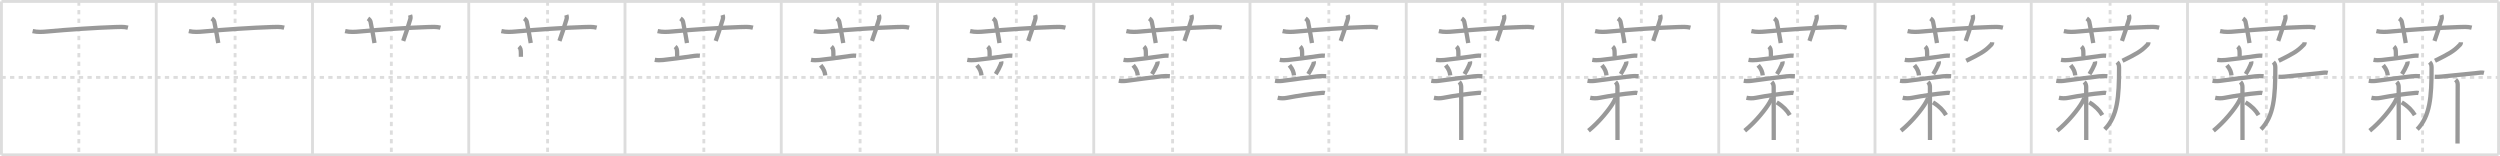 <svg width="1744px" height="109px" viewBox="0 0 1744 109" xmlns="http://www.w3.org/2000/svg" xmlns:xlink="http://www.w3.org/1999/xlink" xml:space="preserve" version="1.1" baseProfile="full">
<line x1="1" y1="1" x2="1743" y2="1" style="stroke:#ddd;stroke-width:2"></line>
<line x1="1" y1="1" x2="1" y2="108" style="stroke:#ddd;stroke-width:2"></line>
<line x1="1" y1="108" x2="1743" y2="108" style="stroke:#ddd;stroke-width:2"></line>
<line x1="1743" y1="1" x2="1743" y2="108" style="stroke:#ddd;stroke-width:2"></line>
<line x1="109" y1="1" x2="109" y2="108" style="stroke:#ddd;stroke-width:2"></line>
<line x1="218" y1="1" x2="218" y2="108" style="stroke:#ddd;stroke-width:2"></line>
<line x1="327" y1="1" x2="327" y2="108" style="stroke:#ddd;stroke-width:2"></line>
<line x1="436" y1="1" x2="436" y2="108" style="stroke:#ddd;stroke-width:2"></line>
<line x1="545" y1="1" x2="545" y2="108" style="stroke:#ddd;stroke-width:2"></line>
<line x1="654" y1="1" x2="654" y2="108" style="stroke:#ddd;stroke-width:2"></line>
<line x1="763" y1="1" x2="763" y2="108" style="stroke:#ddd;stroke-width:2"></line>
<line x1="872" y1="1" x2="872" y2="108" style="stroke:#ddd;stroke-width:2"></line>
<line x1="981" y1="1" x2="981" y2="108" style="stroke:#ddd;stroke-width:2"></line>
<line x1="1090" y1="1" x2="1090" y2="108" style="stroke:#ddd;stroke-width:2"></line>
<line x1="1199" y1="1" x2="1199" y2="108" style="stroke:#ddd;stroke-width:2"></line>
<line x1="1308" y1="1" x2="1308" y2="108" style="stroke:#ddd;stroke-width:2"></line>
<line x1="1417" y1="1" x2="1417" y2="108" style="stroke:#ddd;stroke-width:2"></line>
<line x1="1526" y1="1" x2="1526" y2="108" style="stroke:#ddd;stroke-width:2"></line>
<line x1="1635" y1="1" x2="1635" y2="108" style="stroke:#ddd;stroke-width:2"></line>
<line x1="1" y1="54" x2="1743" y2="54" style="stroke:#ddd;stroke-width:2;stroke-dasharray:3 3"></line>
<line x1="55" y1="1" x2="55" y2="108" style="stroke:#ddd;stroke-width:2;stroke-dasharray:3 3"></line>
<line x1="164" y1="1" x2="164" y2="108" style="stroke:#ddd;stroke-width:2;stroke-dasharray:3 3"></line>
<line x1="273" y1="1" x2="273" y2="108" style="stroke:#ddd;stroke-width:2;stroke-dasharray:3 3"></line>
<line x1="382" y1="1" x2="382" y2="108" style="stroke:#ddd;stroke-width:2;stroke-dasharray:3 3"></line>
<line x1="491" y1="1" x2="491" y2="108" style="stroke:#ddd;stroke-width:2;stroke-dasharray:3 3"></line>
<line x1="600" y1="1" x2="600" y2="108" style="stroke:#ddd;stroke-width:2;stroke-dasharray:3 3"></line>
<line x1="709" y1="1" x2="709" y2="108" style="stroke:#ddd;stroke-width:2;stroke-dasharray:3 3"></line>
<line x1="818" y1="1" x2="818" y2="108" style="stroke:#ddd;stroke-width:2;stroke-dasharray:3 3"></line>
<line x1="927" y1="1" x2="927" y2="108" style="stroke:#ddd;stroke-width:2;stroke-dasharray:3 3"></line>
<line x1="1036" y1="1" x2="1036" y2="108" style="stroke:#ddd;stroke-width:2;stroke-dasharray:3 3"></line>
<line x1="1145" y1="1" x2="1145" y2="108" style="stroke:#ddd;stroke-width:2;stroke-dasharray:3 3"></line>
<line x1="1254" y1="1" x2="1254" y2="108" style="stroke:#ddd;stroke-width:2;stroke-dasharray:3 3"></line>
<line x1="1363" y1="1" x2="1363" y2="108" style="stroke:#ddd;stroke-width:2;stroke-dasharray:3 3"></line>
<line x1="1472" y1="1" x2="1472" y2="108" style="stroke:#ddd;stroke-width:2;stroke-dasharray:3 3"></line>
<line x1="1581" y1="1" x2="1581" y2="108" style="stroke:#ddd;stroke-width:2;stroke-dasharray:3 3"></line>
<line x1="1690" y1="1" x2="1690" y2="108" style="stroke:#ddd;stroke-width:2;stroke-dasharray:3 3"></line>
<path d="M22.75,21.69c3.5,0.81,6.94,0.58,10.24,0.27c14.13-1.33,34.5-2.67,47.27-3.08c3-0.1,6.05-0.31,8.99,0.41" style="fill:none;stroke:#999;stroke-width:3"></path>

<path d="M131.75,21.69c3.5,0.81,6.94,0.58,10.24,0.27c14.13-1.33,34.5-2.67,47.27-3.08c3-0.1,6.05-0.31,8.99,0.41" style="fill:none;stroke:#999;stroke-width:3"></path>
<path d="M147.69,12.86c0.93,0.64,1.62,1.51,1.77,2.22c1.41,6.66,2.37,12.52,2.78,14.94" style="fill:none;stroke:#999;stroke-width:3"></path>

<path d="M240.75,21.69c3.5,0.81,6.94,0.58,10.24,0.27c14.13-1.33,34.5-2.67,47.27-3.08c3-0.1,6.05-0.31,8.99,0.41" style="fill:none;stroke:#999;stroke-width:3"></path>
<path d="M256.69,12.86c0.93,0.64,1.62,1.51,1.77,2.22c1.41,6.66,2.37,12.52,2.78,14.94" style="fill:none;stroke:#999;stroke-width:3"></path>
<path d="M286.07,10.48c0.31,0.93,0.46,1.86,0.12,3c-2.03,6.69-2.7,8.78-4.91,15.07" style="fill:none;stroke:#999;stroke-width:3"></path>

<path d="M349.75,21.69c3.5,0.81,6.94,0.58,10.24,0.27c14.13-1.33,34.5-2.67,47.27-3.08c3-0.1,6.05-0.31,8.99,0.41" style="fill:none;stroke:#999;stroke-width:3"></path>
<path d="M365.69,12.86c0.93,0.64,1.62,1.51,1.77,2.22c1.41,6.66,2.37,12.52,2.78,14.94" style="fill:none;stroke:#999;stroke-width:3"></path>
<path d="M395.07,10.48c0.31,0.93,0.46,1.86,0.12,3c-2.03,6.69-2.7,8.78-4.91,15.07" style="fill:none;stroke:#999;stroke-width:3"></path>
<path d="M361.97,32.51c1.09,0.93,1.39,2.13,1.39,4.53c0,2.4,0.01,0.95,0.01,2.6" style="fill:none;stroke:#999;stroke-width:3"></path>

<path d="M458.75,21.69c3.5,0.81,6.94,0.58,10.24,0.27c14.13-1.33,34.5-2.67,47.27-3.08c3-0.1,6.05-0.31,8.99,0.41" style="fill:none;stroke:#999;stroke-width:3"></path>
<path d="M474.69,12.86c0.93,0.64,1.62,1.51,1.77,2.22c1.41,6.66,2.37,12.52,2.78,14.94" style="fill:none;stroke:#999;stroke-width:3"></path>
<path d="M504.07,10.48c0.31,0.93,0.46,1.86,0.12,3c-2.03,6.69-2.7,8.78-4.91,15.07" style="fill:none;stroke:#999;stroke-width:3"></path>
<path d="M470.97,32.51c1.09,0.93,1.39,2.13,1.39,4.53c0,2.4,0.01,0.95,0.01,2.6" style="fill:none;stroke:#999;stroke-width:3"></path>
<path d="M456.77,41.74c1.77,0.34,3.96,0.3,5.74,0.12c4.9-0.49,13.11-1.61,21.99-2.88c1.23-0.18,2.49-0.23,3.73-0.12" style="fill:none;stroke:#999;stroke-width:3"></path>

<path d="M567.75,21.69c3.5,0.81,6.94,0.58,10.24,0.27c14.13-1.33,34.5-2.67,47.27-3.08c3-0.1,6.05-0.31,8.99,0.41" style="fill:none;stroke:#999;stroke-width:3"></path>
<path d="M583.69,12.86c0.93,0.64,1.62,1.51,1.77,2.22c1.41,6.66,2.37,12.52,2.78,14.94" style="fill:none;stroke:#999;stroke-width:3"></path>
<path d="M613.07,10.48c0.31,0.93,0.46,1.86,0.12,3c-2.03,6.69-2.7,8.78-4.91,15.07" style="fill:none;stroke:#999;stroke-width:3"></path>
<path d="M579.97,32.51c1.09,0.93,1.39,2.13,1.39,4.53c0,2.4,0.01,0.95,0.01,2.6" style="fill:none;stroke:#999;stroke-width:3"></path>
<path d="M565.77,41.74c1.77,0.34,3.96,0.3,5.74,0.12c4.9-0.49,13.11-1.61,21.99-2.88c1.23-0.18,2.49-0.23,3.73-0.12" style="fill:none;stroke:#999;stroke-width:3"></path>
<path d="M572.5,45.5c2.48,3.01,2.95,5.05,3.18,7.1" style="fill:none;stroke:#999;stroke-width:3"></path>

<path d="M676.75,21.69c3.5,0.81,6.94,0.58,10.24,0.27c14.13-1.33,34.5-2.67,47.27-3.08c3-0.1,6.05-0.31,8.99,0.41" style="fill:none;stroke:#999;stroke-width:3"></path>
<path d="M692.69,12.86c0.93,0.64,1.62,1.51,1.77,2.22c1.41,6.66,2.37,12.52,2.78,14.94" style="fill:none;stroke:#999;stroke-width:3"></path>
<path d="M722.07,10.48c0.31,0.93,0.46,1.86,0.12,3c-2.03,6.69-2.7,8.78-4.91,15.07" style="fill:none;stroke:#999;stroke-width:3"></path>
<path d="M688.97,32.51c1.09,0.93,1.39,2.13,1.39,4.53c0,2.4,0.01,0.95,0.01,2.6" style="fill:none;stroke:#999;stroke-width:3"></path>
<path d="M674.77,41.74c1.77,0.34,3.96,0.3,5.74,0.12c4.9-0.49,13.11-1.61,21.99-2.88c1.23-0.18,2.49-0.23,3.73-0.12" style="fill:none;stroke:#999;stroke-width:3"></path>
<path d="M681.5,45.5c2.48,3.01,2.95,5.05,3.18,7.1" style="fill:none;stroke:#999;stroke-width:3"></path>
<path d="M698.48,42.91c0.15,0.71-0.11,1.53-0.37,2.13c-0.99,2.34-1.99,4.21-3.49,6.66" style="fill:none;stroke:#999;stroke-width:3"></path>

<path d="M785.75,21.69c3.5,0.81,6.94,0.58,10.24,0.27c14.13-1.33,34.5-2.67,47.27-3.08c3-0.1,6.05-0.31,8.99,0.41" style="fill:none;stroke:#999;stroke-width:3"></path>
<path d="M801.69,12.86c0.93,0.64,1.62,1.51,1.77,2.22c1.41,6.66,2.37,12.52,2.78,14.94" style="fill:none;stroke:#999;stroke-width:3"></path>
<path d="M831.07,10.48c0.31,0.93,0.46,1.86,0.12,3c-2.03,6.69-2.7,8.78-4.91,15.07" style="fill:none;stroke:#999;stroke-width:3"></path>
<path d="M797.97,32.51c1.09,0.93,1.39,2.13,1.39,4.53c0,2.4,0.01,0.95,0.01,2.6" style="fill:none;stroke:#999;stroke-width:3"></path>
<path d="M783.77,41.74c1.77,0.34,3.96,0.3,5.74,0.12c4.9-0.49,13.11-1.61,21.99-2.88c1.23-0.18,2.49-0.23,3.73-0.12" style="fill:none;stroke:#999;stroke-width:3"></path>
<path d="M790.5,45.5c2.48,3.01,2.95,5.05,3.18,7.1" style="fill:none;stroke:#999;stroke-width:3"></path>
<path d="M807.48,42.91c0.15,0.71-0.11,1.53-0.37,2.13c-0.99,2.34-1.99,4.21-3.49,6.66" style="fill:none;stroke:#999;stroke-width:3"></path>
<path d="M780.46,56.34c2.35,0.42,4.48,0.21,6.81-0.14c5.86-0.88,15.11-1.96,22.98-2.96c1.86-0.24,3.98-0.23,5.85-0.08" style="fill:none;stroke:#999;stroke-width:3"></path>

<path d="M894.75,21.69c3.5,0.81,6.94,0.58,10.24,0.27c14.13-1.33,34.5-2.67,47.27-3.08c3-0.1,6.05-0.31,8.99,0.41" style="fill:none;stroke:#999;stroke-width:3"></path>
<path d="M910.69,12.86c0.93,0.64,1.62,1.51,1.77,2.22c1.41,6.66,2.37,12.52,2.78,14.94" style="fill:none;stroke:#999;stroke-width:3"></path>
<path d="M940.07,10.48c0.31,0.93,0.46,1.86,0.12,3c-2.03,6.69-2.7,8.78-4.91,15.07" style="fill:none;stroke:#999;stroke-width:3"></path>
<path d="M906.97,32.51c1.09,0.93,1.39,2.13,1.39,4.53c0,2.4,0.01,0.95,0.01,2.6" style="fill:none;stroke:#999;stroke-width:3"></path>
<path d="M892.77,41.74c1.77,0.34,3.96,0.3,5.74,0.12c4.9-0.49,13.11-1.61,21.99-2.88c1.23-0.18,2.49-0.23,3.73-0.12" style="fill:none;stroke:#999;stroke-width:3"></path>
<path d="M899.5,45.5c2.48,3.01,2.95,5.05,3.18,7.1" style="fill:none;stroke:#999;stroke-width:3"></path>
<path d="M916.48,42.91c0.15,0.71-0.11,1.53-0.37,2.13c-0.99,2.34-1.99,4.21-3.49,6.66" style="fill:none;stroke:#999;stroke-width:3"></path>
<path d="M889.46,56.34c2.35,0.42,4.48,0.21,6.81-0.14c5.86-0.88,15.11-1.96,22.98-2.96c1.86-0.24,3.98-0.23,5.85-0.08" style="fill:none;stroke:#999;stroke-width:3"></path>
<path d="M891.32,68.2c1.93,0.42,4.28,0.49,6.43,0.06c7.62-1.51,17.55-2.87,23.73-3.39c1.45-0.12,1.82-0.21,2.73,0" style="fill:none;stroke:#999;stroke-width:3"></path>

<path d="M1003.75,21.69c3.5,0.81,6.94,0.58,10.24,0.27c14.13-1.33,34.5-2.67,47.27-3.08c3-0.1,6.05-0.31,8.99,0.41" style="fill:none;stroke:#999;stroke-width:3"></path>
<path d="M1019.69,12.86c0.93,0.64,1.62,1.51,1.77,2.22c1.41,6.66,2.37,12.52,2.78,14.94" style="fill:none;stroke:#999;stroke-width:3"></path>
<path d="M1049.07,10.48c0.31,0.93,0.46,1.86,0.12,3c-2.03,6.69-2.7,8.78-4.91,15.07" style="fill:none;stroke:#999;stroke-width:3"></path>
<path d="M1015.97,32.51c1.09,0.93,1.39,2.13,1.39,4.53c0,2.4,0.01,0.95,0.01,2.6" style="fill:none;stroke:#999;stroke-width:3"></path>
<path d="M1001.77,41.74c1.77,0.34,3.96,0.3,5.74,0.12c4.9-0.49,13.11-1.61,21.99-2.88c1.23-0.18,2.49-0.23,3.73-0.12" style="fill:none;stroke:#999;stroke-width:3"></path>
<path d="M1008.5,45.5c2.48,3.01,2.95,5.05,3.18,7.1" style="fill:none;stroke:#999;stroke-width:3"></path>
<path d="M1025.48,42.91c0.15,0.71-0.11,1.53-0.37,2.13c-0.99,2.34-1.99,4.21-3.49,6.66" style="fill:none;stroke:#999;stroke-width:3"></path>
<path d="M998.46,56.34c2.35,0.42,4.48,0.21,6.81-0.14c5.86-0.88,15.11-1.96,22.98-2.96c1.86-0.24,3.98-0.23,5.85-0.08" style="fill:none;stroke:#999;stroke-width:3"></path>
<path d="M1000.32,68.2c1.93,0.42,4.28,0.49,6.43,0.06c7.62-1.51,17.55-2.87,23.73-3.39c1.45-0.12,1.82-0.21,2.73,0" style="fill:none;stroke:#999;stroke-width:3"></path>
<path d="M1017.96,57.2c0.86,0.86,1.36,2.05,1.36,3.43c0,4.34,0.03,20.39,0.04,30.87c0,2.5,0,4.64,0,6.16" style="fill:none;stroke:#999;stroke-width:3"></path>

<path d="M1112.75,21.69c3.5,0.81,6.94,0.58,10.24,0.27c14.13-1.33,34.5-2.67,47.27-3.08c3-0.1,6.05-0.31,8.99,0.41" style="fill:none;stroke:#999;stroke-width:3"></path>
<path d="M1128.69,12.86c0.93,0.64,1.62,1.51,1.77,2.22c1.41,6.66,2.37,12.52,2.78,14.94" style="fill:none;stroke:#999;stroke-width:3"></path>
<path d="M1158.07,10.48c0.31,0.93,0.46,1.86,0.12,3c-2.03,6.69-2.7,8.78-4.91,15.07" style="fill:none;stroke:#999;stroke-width:3"></path>
<path d="M1124.97,32.51c1.09,0.93,1.39,2.13,1.39,4.53c0,2.4,0.01,0.95,0.01,2.6" style="fill:none;stroke:#999;stroke-width:3"></path>
<path d="M1110.77,41.74c1.77,0.34,3.96,0.3,5.74,0.12c4.9-0.49,13.11-1.61,21.99-2.88c1.23-0.18,2.49-0.23,3.73-0.12" style="fill:none;stroke:#999;stroke-width:3"></path>
<path d="M1117.5,45.5c2.48,3.01,2.95,5.05,3.18,7.1" style="fill:none;stroke:#999;stroke-width:3"></path>
<path d="M1134.48,42.91c0.15,0.71-0.11,1.53-0.37,2.13c-0.99,2.34-1.99,4.21-3.49,6.66" style="fill:none;stroke:#999;stroke-width:3"></path>
<path d="M1107.46,56.34c2.35,0.42,4.48,0.21,6.81-0.14c5.86-0.88,15.11-1.96,22.98-2.96c1.86-0.24,3.98-0.23,5.85-0.08" style="fill:none;stroke:#999;stroke-width:3"></path>
<path d="M1109.32,68.2c1.93,0.42,4.28,0.49,6.43,0.06c7.62-1.51,17.55-2.87,23.73-3.39c1.45-0.12,1.82-0.21,2.73,0" style="fill:none;stroke:#999;stroke-width:3"></path>
<path d="M1126.96,57.2c0.86,0.86,1.36,2.05,1.36,3.43c0,4.34,0.03,20.39,0.04,30.87c0,2.5,0,4.64,0,6.16" style="fill:none;stroke:#999;stroke-width:3"></path>
<path d="M1126.96,67.8c0,1.2-0.78,2.44-1.44,3.6C1123.0,75.88,1116.0,84.75,1108.13,91.19" style="fill:none;stroke:#999;stroke-width:3"></path>

<path d="M1221.75,21.69c3.5,0.81,6.94,0.58,10.24,0.27c14.13-1.33,34.5-2.67,47.27-3.08c3-0.1,6.05-0.31,8.99,0.41" style="fill:none;stroke:#999;stroke-width:3"></path>
<path d="M1237.69,12.86c0.93,0.64,1.62,1.51,1.77,2.22c1.41,6.66,2.37,12.52,2.78,14.94" style="fill:none;stroke:#999;stroke-width:3"></path>
<path d="M1267.07,10.48c0.31,0.93,0.46,1.86,0.12,3c-2.03,6.69-2.7,8.78-4.91,15.07" style="fill:none;stroke:#999;stroke-width:3"></path>
<path d="M1233.97,32.51c1.09,0.93,1.39,2.13,1.39,4.53c0,2.4,0.01,0.95,0.01,2.6" style="fill:none;stroke:#999;stroke-width:3"></path>
<path d="M1219.77,41.74c1.77,0.34,3.96,0.3,5.74,0.12c4.9-0.49,13.11-1.61,21.99-2.88c1.23-0.18,2.49-0.23,3.73-0.12" style="fill:none;stroke:#999;stroke-width:3"></path>
<path d="M1226.5,45.5c2.48,3.01,2.95,5.05,3.18,7.1" style="fill:none;stroke:#999;stroke-width:3"></path>
<path d="M1243.48,42.91c0.15,0.71-0.11,1.53-0.37,2.13c-0.99,2.34-1.99,4.21-3.49,6.66" style="fill:none;stroke:#999;stroke-width:3"></path>
<path d="M1216.46,56.34c2.35,0.42,4.48,0.21,6.81-0.14c5.86-0.88,15.11-1.96,22.98-2.96c1.86-0.24,3.98-0.23,5.85-0.08" style="fill:none;stroke:#999;stroke-width:3"></path>
<path d="M1218.32,68.2c1.93,0.42,4.28,0.49,6.43,0.06c7.62-1.51,17.55-2.87,23.73-3.39c1.45-0.12,1.82-0.21,2.73,0" style="fill:none;stroke:#999;stroke-width:3"></path>
<path d="M1235.96,57.2c0.86,0.86,1.36,2.05,1.36,3.43c0,4.34,0.03,20.39,0.04,30.87c0,2.5,0,4.64,0,6.16" style="fill:none;stroke:#999;stroke-width:3"></path>
<path d="M1235.96,67.8c0,1.2-0.78,2.44-1.44,3.6C1232.0,75.88,1225.0,84.75,1217.13,91.19" style="fill:none;stroke:#999;stroke-width:3"></path>
<path d="M1239.43,71.41c4.32,2.59,7.2,5.59,9.14,8.88" style="fill:none;stroke:#999;stroke-width:3"></path>

<path d="M1330.75,21.69c3.5,0.81,6.94,0.58,10.24,0.27c14.13-1.33,34.5-2.67,47.27-3.08c3-0.1,6.05-0.31,8.99,0.41" style="fill:none;stroke:#999;stroke-width:3"></path>
<path d="M1346.69,12.86c0.93,0.64,1.62,1.51,1.77,2.22c1.41,6.66,2.37,12.52,2.78,14.94" style="fill:none;stroke:#999;stroke-width:3"></path>
<path d="M1376.07,10.48c0.31,0.93,0.46,1.86,0.12,3c-2.03,6.69-2.7,8.78-4.91,15.07" style="fill:none;stroke:#999;stroke-width:3"></path>
<path d="M1342.97,32.51c1.09,0.93,1.39,2.13,1.39,4.53c0,2.4,0.01,0.95,0.01,2.6" style="fill:none;stroke:#999;stroke-width:3"></path>
<path d="M1328.77,41.74c1.77,0.34,3.96,0.3,5.74,0.12c4.9-0.49,13.11-1.61,21.99-2.88c1.23-0.18,2.49-0.23,3.73-0.12" style="fill:none;stroke:#999;stroke-width:3"></path>
<path d="M1335.5,45.5c2.48,3.01,2.95,5.05,3.18,7.1" style="fill:none;stroke:#999;stroke-width:3"></path>
<path d="M1352.48,42.91c0.15,0.71-0.11,1.53-0.37,2.13c-0.99,2.34-1.99,4.21-3.49,6.66" style="fill:none;stroke:#999;stroke-width:3"></path>
<path d="M1325.46,56.34c2.35,0.42,4.48,0.21,6.81-0.14c5.86-0.88,15.11-1.96,22.98-2.96c1.86-0.24,3.98-0.23,5.85-0.08" style="fill:none;stroke:#999;stroke-width:3"></path>
<path d="M1327.32,68.2c1.93,0.42,4.28,0.49,6.43,0.06c7.62-1.51,17.55-2.87,23.73-3.39c1.45-0.12,1.82-0.21,2.73,0" style="fill:none;stroke:#999;stroke-width:3"></path>
<path d="M1344.96,57.2c0.86,0.86,1.36,2.05,1.36,3.43c0,4.34,0.03,20.39,0.04,30.87c0,2.5,0,4.64,0,6.16" style="fill:none;stroke:#999;stroke-width:3"></path>
<path d="M1344.96,67.8c0,1.2-0.78,2.44-1.44,3.6C1341.0,75.88,1334.0,84.75,1326.13,91.19" style="fill:none;stroke:#999;stroke-width:3"></path>
<path d="M1348.43,71.41c4.32,2.59,7.2,5.59,9.14,8.88" style="fill:none;stroke:#999;stroke-width:3"></path>
<path d="M1389.75,29.49c-0.03,0.9-0.4,1.61-1.11,2.14c-3.83,4.05-7.4,6.05-17,10.76" style="fill:none;stroke:#999;stroke-width:3"></path>

<path d="M1439.75,21.69c3.5,0.81,6.94,0.58,10.24,0.27c14.13-1.33,34.5-2.67,47.27-3.08c3-0.1,6.05-0.31,8.99,0.41" style="fill:none;stroke:#999;stroke-width:3"></path>
<path d="M1455.69,12.86c0.93,0.64,1.62,1.51,1.77,2.22c1.41,6.66,2.37,12.52,2.78,14.94" style="fill:none;stroke:#999;stroke-width:3"></path>
<path d="M1485.07,10.48c0.31,0.93,0.46,1.86,0.12,3c-2.03,6.69-2.7,8.78-4.91,15.07" style="fill:none;stroke:#999;stroke-width:3"></path>
<path d="M1451.97,32.51c1.09,0.93,1.39,2.13,1.39,4.53c0,2.4,0.01,0.95,0.01,2.6" style="fill:none;stroke:#999;stroke-width:3"></path>
<path d="M1437.77,41.74c1.77,0.34,3.96,0.3,5.74,0.12c4.9-0.49,13.11-1.61,21.99-2.88c1.23-0.18,2.49-0.23,3.73-0.12" style="fill:none;stroke:#999;stroke-width:3"></path>
<path d="M1444.5,45.5c2.48,3.01,2.95,5.05,3.18,7.1" style="fill:none;stroke:#999;stroke-width:3"></path>
<path d="M1461.48,42.91c0.15,0.71-0.11,1.53-0.37,2.13c-0.99,2.34-1.99,4.21-3.49,6.66" style="fill:none;stroke:#999;stroke-width:3"></path>
<path d="M1434.46,56.34c2.35,0.42,4.48,0.21,6.81-0.14c5.86-0.88,15.11-1.96,22.98-2.96c1.86-0.24,3.98-0.23,5.85-0.08" style="fill:none;stroke:#999;stroke-width:3"></path>
<path d="M1436.32,68.2c1.93,0.42,4.28,0.49,6.43,0.06c7.62-1.51,17.55-2.87,23.73-3.39c1.45-0.12,1.82-0.21,2.73,0" style="fill:none;stroke:#999;stroke-width:3"></path>
<path d="M1453.96,57.2c0.86,0.86,1.36,2.05,1.36,3.43c0,4.34,0.03,20.39,0.04,30.87c0,2.5,0,4.64,0,6.16" style="fill:none;stroke:#999;stroke-width:3"></path>
<path d="M1453.96,67.8c0,1.2-0.78,2.44-1.44,3.6C1450.0,75.88,1443.0,84.75,1435.13,91.19" style="fill:none;stroke:#999;stroke-width:3"></path>
<path d="M1457.43,71.41c4.32,2.59,7.2,5.59,9.14,8.88" style="fill:none;stroke:#999;stroke-width:3"></path>
<path d="M1498.75,29.49c-0.03,0.9-0.4,1.61-1.11,2.14c-3.83,4.05-7.4,6.05-17,10.76" style="fill:none;stroke:#999;stroke-width:3"></path>
<path d="M1476.89,43.36c1.06,1.06,1.37,2.14,1.37,3.96c0,20.43-1.01,33.68-9.99,42.89" style="fill:none;stroke:#999;stroke-width:3"></path>

<path d="M1548.75,21.69c3.5,0.81,6.94,0.58,10.24,0.27c14.13-1.33,34.5-2.67,47.27-3.08c3-0.1,6.05-0.31,8.99,0.41" style="fill:none;stroke:#999;stroke-width:3"></path>
<path d="M1564.69,12.86c0.93,0.64,1.62,1.51,1.77,2.22c1.41,6.66,2.37,12.52,2.78,14.94" style="fill:none;stroke:#999;stroke-width:3"></path>
<path d="M1594.07,10.48c0.31,0.93,0.46,1.86,0.12,3c-2.03,6.69-2.7,8.78-4.91,15.07" style="fill:none;stroke:#999;stroke-width:3"></path>
<path d="M1560.97,32.51c1.09,0.93,1.39,2.13,1.39,4.53c0,2.4,0.01,0.95,0.01,2.6" style="fill:none;stroke:#999;stroke-width:3"></path>
<path d="M1546.77,41.74c1.77,0.34,3.96,0.3,5.74,0.12c4.9-0.49,13.11-1.61,21.99-2.88c1.23-0.18,2.49-0.23,3.73-0.12" style="fill:none;stroke:#999;stroke-width:3"></path>
<path d="M1553.5,45.5c2.48,3.01,2.95,5.05,3.18,7.1" style="fill:none;stroke:#999;stroke-width:3"></path>
<path d="M1570.48,42.91c0.15,0.71-0.11,1.53-0.37,2.13c-0.99,2.34-1.99,4.21-3.49,6.66" style="fill:none;stroke:#999;stroke-width:3"></path>
<path d="M1543.46,56.34c2.35,0.42,4.48,0.21,6.81-0.14c5.86-0.88,15.11-1.96,22.98-2.96c1.86-0.24,3.98-0.23,5.85-0.08" style="fill:none;stroke:#999;stroke-width:3"></path>
<path d="M1545.32,68.2c1.93,0.42,4.28,0.49,6.43,0.06c7.62-1.51,17.55-2.87,23.73-3.39c1.45-0.12,1.82-0.21,2.73,0" style="fill:none;stroke:#999;stroke-width:3"></path>
<path d="M1562.96,57.2c0.86,0.86,1.36,2.05,1.36,3.43c0,4.34,0.03,20.39,0.04,30.87c0,2.5,0,4.64,0,6.16" style="fill:none;stroke:#999;stroke-width:3"></path>
<path d="M1562.96,67.8c0,1.2-0.78,2.44-1.44,3.6C1559.0,75.88,1552.0,84.75,1544.13,91.19" style="fill:none;stroke:#999;stroke-width:3"></path>
<path d="M1566.43,71.41c4.32,2.59,7.2,5.59,9.14,8.88" style="fill:none;stroke:#999;stroke-width:3"></path>
<path d="M1607.75,29.49c-0.03,0.9-0.4,1.61-1.11,2.14c-3.83,4.05-7.4,6.05-17,10.76" style="fill:none;stroke:#999;stroke-width:3"></path>
<path d="M1585.89,43.36c1.06,1.06,1.37,2.14,1.37,3.96c0,20.43-1.01,33.68-9.99,42.89" style="fill:none;stroke:#999;stroke-width:3"></path>
<path d="M1589.45,53.56c1.55,0.06,2.8,0.06,4.54-0.12c6.62-0.68,18.66-1.87,24.49-2.45c1.67-0.17,3.7-0.59,5.34-0.18" style="fill:none;stroke:#999;stroke-width:3"></path>

<path d="M1657.75,21.69c3.5,0.81,6.94,0.58,10.24,0.27c14.13-1.33,34.5-2.67,47.27-3.08c3-0.1,6.05-0.31,8.99,0.41" style="fill:none;stroke:#999;stroke-width:3"></path>
<path d="M1673.69,12.86c0.93,0.64,1.62,1.51,1.77,2.22c1.41,6.66,2.37,12.52,2.78,14.94" style="fill:none;stroke:#999;stroke-width:3"></path>
<path d="M1703.07,10.48c0.31,0.93,0.46,1.86,0.12,3c-2.03,6.69-2.7,8.78-4.91,15.07" style="fill:none;stroke:#999;stroke-width:3"></path>
<path d="M1669.97,32.51c1.09,0.93,1.39,2.13,1.39,4.53c0,2.4,0.01,0.95,0.01,2.6" style="fill:none;stroke:#999;stroke-width:3"></path>
<path d="M1655.77,41.74c1.77,0.34,3.96,0.3,5.74,0.12c4.9-0.49,13.11-1.61,21.99-2.88c1.23-0.18,2.49-0.23,3.73-0.12" style="fill:none;stroke:#999;stroke-width:3"></path>
<path d="M1662.5,45.5c2.48,3.01,2.95,5.05,3.18,7.1" style="fill:none;stroke:#999;stroke-width:3"></path>
<path d="M1679.48,42.91c0.15,0.71-0.11,1.53-0.37,2.13c-0.99,2.34-1.99,4.21-3.49,6.66" style="fill:none;stroke:#999;stroke-width:3"></path>
<path d="M1652.46,56.34c2.35,0.42,4.48,0.21,6.81-0.14c5.86-0.88,15.11-1.96,22.98-2.96c1.86-0.24,3.98-0.23,5.85-0.08" style="fill:none;stroke:#999;stroke-width:3"></path>
<path d="M1654.32,68.2c1.93,0.42,4.28,0.49,6.43,0.06c7.62-1.51,17.55-2.87,23.73-3.39c1.45-0.12,1.82-0.21,2.73,0" style="fill:none;stroke:#999;stroke-width:3"></path>
<path d="M1671.96,57.2c0.86,0.86,1.36,2.05,1.36,3.43c0,4.34,0.03,20.39,0.04,30.87c0,2.5,0,4.64,0,6.16" style="fill:none;stroke:#999;stroke-width:3"></path>
<path d="M1671.96,67.8c0,1.2-0.78,2.44-1.44,3.6C1668.0,75.88,1661.0,84.75,1653.13,91.19" style="fill:none;stroke:#999;stroke-width:3"></path>
<path d="M1675.43,71.41c4.32,2.59,7.2,5.59,9.14,8.88" style="fill:none;stroke:#999;stroke-width:3"></path>
<path d="M1716.75,29.49c-0.03,0.9-0.4,1.61-1.11,2.14c-3.83,4.05-7.4,6.05-17,10.76" style="fill:none;stroke:#999;stroke-width:3"></path>
<path d="M1694.89,43.36c1.06,1.06,1.37,2.14,1.37,3.96c0,20.43-1.01,33.68-9.99,42.89" style="fill:none;stroke:#999;stroke-width:3"></path>
<path d="M1698.45,53.56c1.55,0.06,2.8,0.06,4.54-0.12c6.62-0.68,18.66-1.87,24.49-2.45c1.67-0.17,3.7-0.59,5.34-0.18" style="fill:none;stroke:#999;stroke-width:3"></path>
<path d="M1713.03,55.64c0.92,0.92,1.46,1.74,1.46,3.49c0,4.16-0.06,24.11-0.1,34.62c-0.01,3.4-0.02,5.81-0.02,6.38" style="fill:none;stroke:#999;stroke-width:3"></path>

</svg>